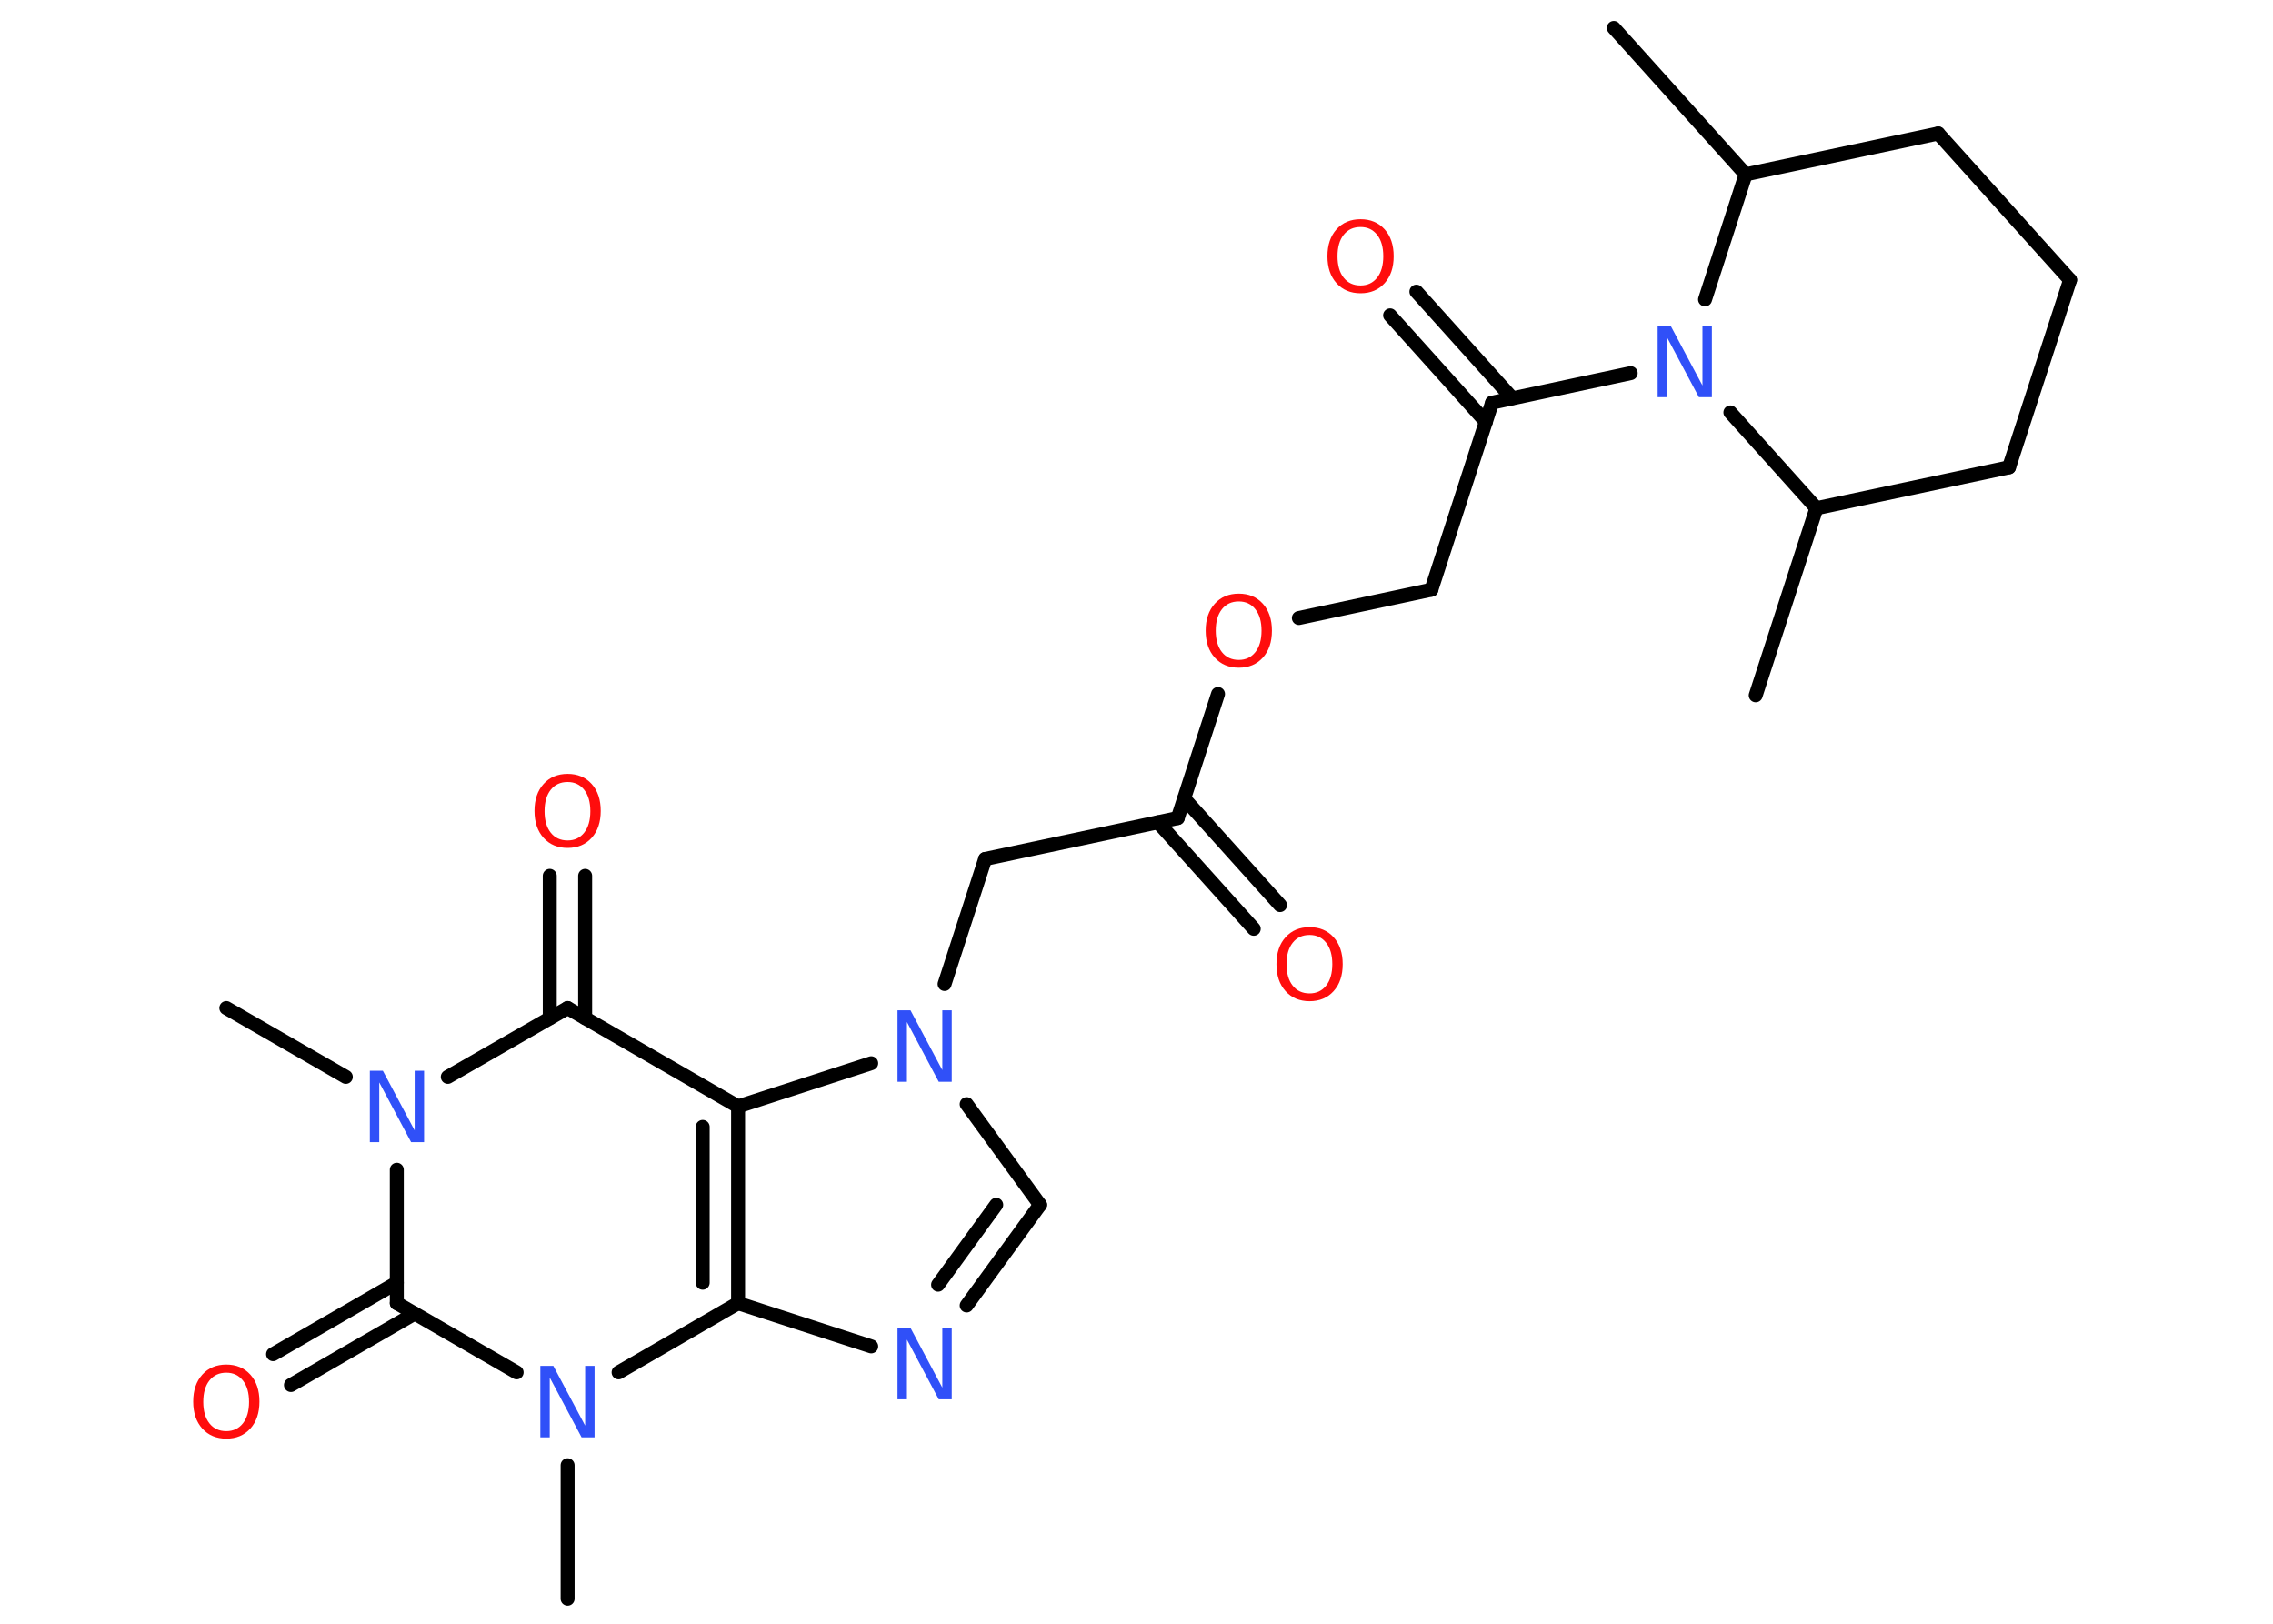 <?xml version='1.0' encoding='UTF-8'?>
<!DOCTYPE svg PUBLIC "-//W3C//DTD SVG 1.1//EN" "http://www.w3.org/Graphics/SVG/1.1/DTD/svg11.dtd">
<svg version='1.2' xmlns='http://www.w3.org/2000/svg' xmlns:xlink='http://www.w3.org/1999/xlink' width='70.0mm' height='50.0mm' viewBox='0 0 70.0 50.0'>
  <desc>Generated by the Chemistry Development Kit (http://github.com/cdk)</desc>
  <g stroke-linecap='round' stroke-linejoin='round' stroke='#000000' stroke-width='.43' fill='#FF0D0D'>
    <rect x='.0' y='.0' width='70.0' height='50.0' fill='#FFFFFF' stroke='none'/>
    <g id='mol1' class='mol'>
      <line id='mol1bnd1' class='bond' x1='49.7' y1='.86' x2='53.76' y2='5.37'/>
      <line id='mol1bnd2' class='bond' x1='53.76' y1='5.37' x2='59.69' y2='4.11'/>
      <line id='mol1bnd3' class='bond' x1='59.69' y1='4.11' x2='63.75' y2='8.62'/>
      <line id='mol1bnd4' class='bond' x1='63.75' y1='8.62' x2='61.87' y2='14.39'/>
      <line id='mol1bnd5' class='bond' x1='61.87' y1='14.39' x2='55.94' y2='15.65'/>
      <line id='mol1bnd6' class='bond' x1='55.94' y1='15.65' x2='54.07' y2='21.41'/>
      <line id='mol1bnd7' class='bond' x1='55.94' y1='15.65' x2='53.29' y2='12.7'/>
      <line id='mol1bnd8' class='bond' x1='53.76' y1='5.37' x2='52.51' y2='9.22'/>
      <line id='mol1bnd9' class='bond' x1='50.22' y1='11.49' x2='45.95' y2='12.4'/>
      <g id='mol1bnd10' class='bond'>
        <line x1='45.76' y1='12.99' x2='42.81' y2='9.71'/>
        <line x1='46.57' y1='12.26' x2='43.62' y2='8.98'/>
      </g>
      <line id='mol1bnd11' class='bond' x1='45.95' y1='12.4' x2='44.08' y2='18.16'/>
      <line id='mol1bnd12' class='bond' x1='44.08' y1='18.16' x2='40.0' y2='19.03'/>
      <line id='mol1bnd13' class='bond' x1='37.51' y1='21.37' x2='36.27' y2='25.19'/>
      <g id='mol1bnd14' class='bond'>
        <line x1='36.47' y1='24.59' x2='39.42' y2='27.87'/>
        <line x1='35.66' y1='25.32' x2='38.61' y2='28.6'/>
      </g>
      <line id='mol1bnd15' class='bond' x1='36.27' y1='25.19' x2='30.34' y2='26.45'/>
      <line id='mol1bnd16' class='bond' x1='30.34' y1='26.45' x2='29.09' y2='30.3'/>
      <line id='mol1bnd17' class='bond' x1='29.77' y1='34.0' x2='32.03' y2='37.1'/>
      <g id='mol1bnd18' class='bond'>
        <line x1='29.77' y1='40.2' x2='32.03' y2='37.1'/>
        <line x1='28.89' y1='39.56' x2='30.68' y2='37.1'/>
      </g>
      <line id='mol1bnd19' class='bond' x1='26.83' y1='41.46' x2='22.73' y2='40.13'/>
      <g id='mol1bnd20' class='bond'>
        <line x1='22.73' y1='40.13' x2='22.73' y2='34.07'/>
        <line x1='21.64' y1='39.5' x2='21.64' y2='34.7'/>
      </g>
      <line id='mol1bnd21' class='bond' x1='26.83' y1='32.74' x2='22.73' y2='34.07'/>
      <line id='mol1bnd22' class='bond' x1='22.73' y1='34.07' x2='17.48' y2='31.04'/>
      <g id='mol1bnd23' class='bond'>
        <line x1='16.93' y1='31.35' x2='16.93' y2='26.97'/>
        <line x1='18.02' y1='31.35' x2='18.02' y2='26.97'/>
      </g>
      <line id='mol1bnd24' class='bond' x1='17.48' y1='31.04' x2='13.79' y2='33.16'/>
      <line id='mol1bnd25' class='bond' x1='10.65' y1='33.16' x2='6.97' y2='31.04'/>
      <line id='mol1bnd26' class='bond' x1='12.22' y1='36.02' x2='12.22' y2='40.13'/>
      <g id='mol1bnd27' class='bond'>
        <line x1='12.77' y1='40.45' x2='8.96' y2='42.65'/>
        <line x1='12.22' y1='39.5' x2='8.41' y2='41.7'/>
      </g>
      <line id='mol1bnd28' class='bond' x1='12.22' y1='40.13' x2='15.91' y2='42.26'/>
      <line id='mol1bnd29' class='bond' x1='22.73' y1='40.13' x2='19.05' y2='42.26'/>
      <line id='mol1bnd30' class='bond' x1='17.48' y1='45.12' x2='17.48' y2='49.23'/>
      <path id='mol1atm8' class='atom' d='M51.05 10.03h.4l.98 1.84v-1.84h.29v2.2h-.4l-.98 -1.84v1.84h-.29v-2.2z' stroke='none' fill='#3050F8'/>
      <path id='mol1atm10' class='atom' d='M41.9 6.99q-.33 .0 -.52 .24q-.19 .24 -.19 .66q.0 .42 .19 .66q.19 .24 .52 .24q.32 .0 .51 -.24q.19 -.24 .19 -.66q.0 -.42 -.19 -.66q-.19 -.24 -.51 -.24zM41.9 6.75q.46 .0 .74 .31q.28 .31 .28 .83q.0 .52 -.28 .83q-.28 .31 -.74 .31q-.46 .0 -.74 -.31q-.28 -.31 -.28 -.83q.0 -.52 .28 -.83q.28 -.31 .74 -.31z' stroke='none'/>
      <path id='mol1atm12' class='atom' d='M38.15 18.52q-.33 .0 -.52 .24q-.19 .24 -.19 .66q.0 .42 .19 .66q.19 .24 .52 .24q.32 .0 .51 -.24q.19 -.24 .19 -.66q.0 -.42 -.19 -.66q-.19 -.24 -.51 -.24zM38.15 18.28q.46 .0 .74 .31q.28 .31 .28 .83q.0 .52 -.28 .83q-.28 .31 -.74 .31q-.46 .0 -.74 -.31q-.28 -.31 -.28 -.83q.0 -.52 .28 -.83q.28 -.31 .74 -.31z' stroke='none'/>
      <path id='mol1atm14' class='atom' d='M40.33 28.79q-.33 .0 -.52 .24q-.19 .24 -.19 .66q.0 .42 .19 .66q.19 .24 .52 .24q.32 .0 .51 -.24q.19 -.24 .19 -.66q.0 -.42 -.19 -.66q-.19 -.24 -.51 -.24zM40.33 28.55q.46 .0 .74 .31q.28 .31 .28 .83q.0 .52 -.28 .83q-.28 .31 -.74 .31q-.46 .0 -.74 -.31q-.28 -.31 -.28 -.83q.0 -.52 .28 -.83q.28 -.31 .74 -.31z' stroke='none'/>
      <path id='mol1atm16' class='atom' d='M27.64 31.11h.4l.98 1.84v-1.84h.29v2.2h-.4l-.98 -1.84v1.84h-.29v-2.2z' stroke='none' fill='#3050F8'/>
      <path id='mol1atm18' class='atom' d='M27.64 40.89h.4l.98 1.84v-1.84h.29v2.2h-.4l-.98 -1.84v1.84h-.29v-2.2z' stroke='none' fill='#3050F8'/>
      <path id='mol1atm22' class='atom' d='M17.48 24.08q-.33 .0 -.52 .24q-.19 .24 -.19 .66q.0 .42 .19 .66q.19 .24 .52 .24q.32 .0 .51 -.24q.19 -.24 .19 -.66q.0 -.42 -.19 -.66q-.19 -.24 -.51 -.24zM17.48 23.83q.46 .0 .74 .31q.28 .31 .28 .83q.0 .52 -.28 .83q-.28 .31 -.74 .31q-.46 .0 -.74 -.31q-.28 -.31 -.28 -.83q.0 -.52 .28 -.83q.28 -.31 .74 -.31z' stroke='none'/>
      <path id='mol1atm23' class='atom' d='M11.39 32.97h.4l.98 1.84v-1.84h.29v2.2h-.4l-.98 -1.84v1.84h-.29v-2.2z' stroke='none' fill='#3050F8'/>
      <path id='mol1atm26' class='atom' d='M6.97 42.27q-.33 .0 -.52 .24q-.19 .24 -.19 .66q.0 .42 .19 .66q.19 .24 .52 .24q.32 .0 .51 -.24q.19 -.24 .19 -.66q.0 -.42 -.19 -.66q-.19 -.24 -.51 -.24zM6.97 42.02q.46 .0 .74 .31q.28 .31 .28 .83q.0 .52 -.28 .83q-.28 .31 -.74 .31q-.46 .0 -.74 -.31q-.28 -.31 -.28 -.83q.0 -.52 .28 -.83q.28 -.31 .74 -.31z' stroke='none'/>
      <path id='mol1atm27' class='atom' d='M16.64 42.06h.4l.98 1.84v-1.84h.29v2.2h-.4l-.98 -1.84v1.84h-.29v-2.2z' stroke='none' fill='#3050F8'/>
    </g>
  </g>
</svg>
